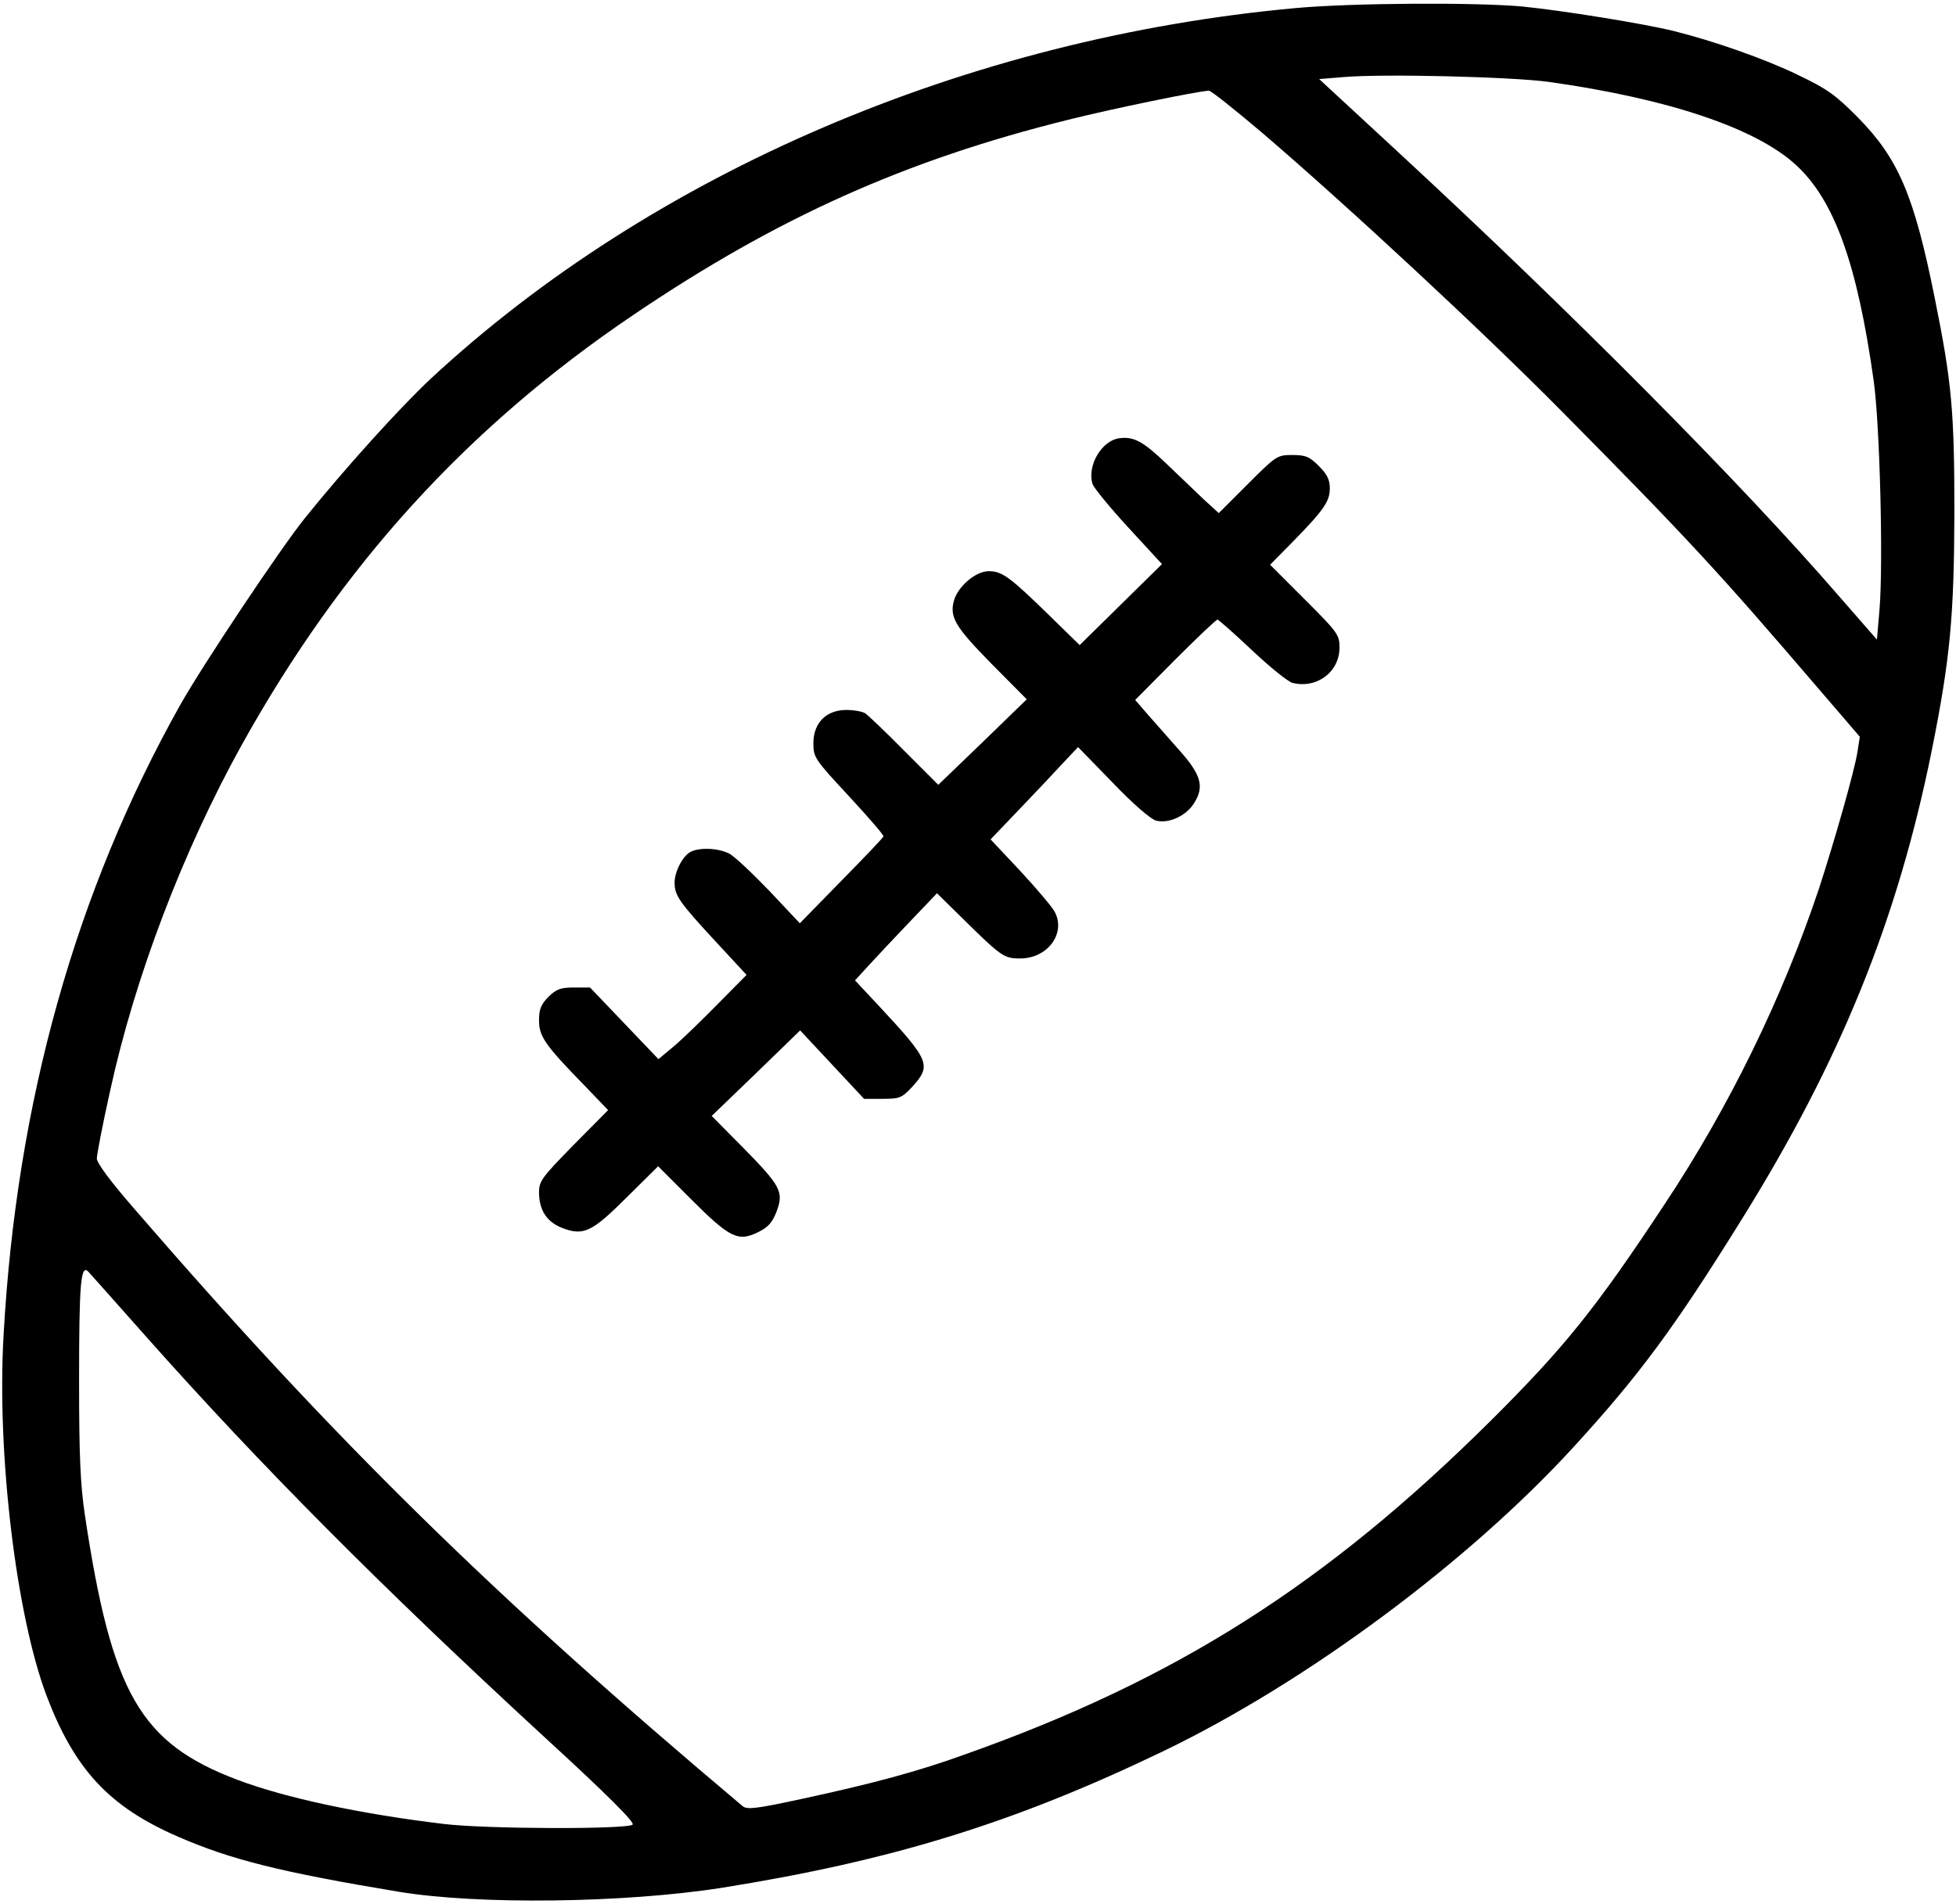 <?xml version="1.0" standalone="no"?>
<!DOCTYPE svg PUBLIC "-//W3C//DTD SVG 20010904//EN"
 "http://www.w3.org/TR/2001/REC-SVG-20010904/DTD/svg10.dtd">
<svg version="1.0" xmlns="http://www.w3.org/2000/svg"
 width="606pt" height="590pt" viewBox="0 0 606 590"
 preserveAspectRatio="xMidYMid meet">
<g transform="translate(0,590) scale(0.1,-0.1)"
fill="#000000" stroke="none">
<path d="M4014 5875 c-1017 -93 -1993 -511 -2680 -1149 -96 -90 -266 -278
-389 -431 -75 -93 -316 -454 -387 -580 -324 -578 -507 -1230 -547 -1954 -21
-366 39 -865 133 -1115 87 -229 194 -345 409 -438 163 -71 320 -110 682 -170
246 -41 700 -35 1000 12 527 84 907 201 1370 424 442 213 944 585 1272 944
202 221 310 367 517 700 308 494 485 931 591 1457 57 284 69 415 70 735 0 317
-8 405 -61 667 -64 319 -113 432 -238 559 -69 70 -96 89 -186 132 -101 49
-260 105 -385 136 -93 23 -348 64 -470 76 -146 13 -525 11 -701 -5z m786 -229
c369 -52 640 -143 764 -257 119 -109 190 -306 241 -669 19 -133 30 -566 18
-709 l-8 -93 -116 133 c-308 356 -832 883 -1373 1383 l-239 221 74 6 c121 11
525 1 639 -15z m-889 -158 c265 -227 683 -615 930 -865 389 -393 483 -495 793
-857 l128 -149 -7 -45 c-8 -56 -72 -280 -120 -427 -114 -340 -278 -676 -480
-980 -212 -321 -310 -442 -534 -665 -512 -509 -976 -804 -1630 -1036 -146 -53
-287 -91 -510 -139 -139 -30 -166 -33 -180 -22 -769 647 -1265 1134 -1883
1849 -75 86 -118 144 -118 158 0 12 18 106 41 209 77 354 226 744 407 1071
310 558 699 986 1214 1334 446 302 844 480 1348 605 136 34 393 87 435 90 6 1
81 -59 166 -131z m-3460 -3728 c357 -402 729 -776 1236 -1243 193 -177 280
-264 273 -271 -15 -15 -454 -14 -585 2 -259 31 -492 81 -640 137 -301 114
-389 268 -472 820 -14 94 -18 183 -18 415 0 303 5 365 29 339 7 -8 87 -97 177
-199z"/>
<path d="M3468 4542 c-55 -7 -101 -86 -83 -142 4 -12 54 -73 111 -135 l104
-113 -127 -125 -128 -126 -90 88 c-127 124 -150 141 -192 141 -41 0 -97 -49
-108 -93 -13 -50 5 -80 116 -193 l110 -111 -137 -133 -137 -132 -106 106 c-58
59 -113 111 -121 116 -8 5 -34 10 -58 10 -62 0 -102 -40 -102 -103 0 -44 4
-50 110 -164 60 -65 109 -121 107 -125 -1 -4 -60 -66 -131 -138 l-128 -131
-95 101 c-53 55 -108 107 -124 115 -33 17 -92 20 -120 5 -24 -13 -49 -61 -49
-95 0 -40 15 -61 123 -178 l100 -108 -89 -90 c-49 -50 -110 -109 -136 -131
l-48 -40 -106 111 -106 111 -50 0 c-41 0 -54 -5 -79 -29 -23 -24 -29 -38 -29
-73 0 -50 19 -77 144 -205 l70 -73 -107 -108 c-97 -99 -107 -112 -107 -146 0
-55 23 -91 69 -110 68 -27 94 -15 203 94 l97 96 103 -103 c119 -119 145 -132
207 -101 31 15 44 30 57 64 23 61 13 79 -106 200 l-95 96 137 132 137 133 99
-106 99 -106 57 0 c54 0 60 3 92 37 61 67 55 81 -104 252 l-73 78 43 47 c23
25 80 86 126 134 l85 89 66 -65 c134 -132 140 -137 192 -137 84 0 142 77 107
144 -7 14 -55 71 -106 126 l-93 99 89 93 c49 51 110 116 135 143 l47 50 108
-111 c64 -67 118 -113 134 -117 39 -10 94 15 118 55 32 51 21 88 -47 164 -32
36 -76 86 -97 110 l-39 45 124 125 c68 68 127 124 131 124 3 0 52 -43 107 -95
55 -52 111 -97 125 -101 76 -19 146 34 146 109 0 40 -5 47 -107 149 l-108 108
71 72 c97 99 114 125 114 165 0 26 -8 43 -34 69 -29 29 -41 34 -82 34 -47 0
-50 -2 -138 -90 l-90 -90 -46 42 c-25 24 -76 73 -115 110 -73 70 -102 86 -147
80z"/>
</g>
</svg>
